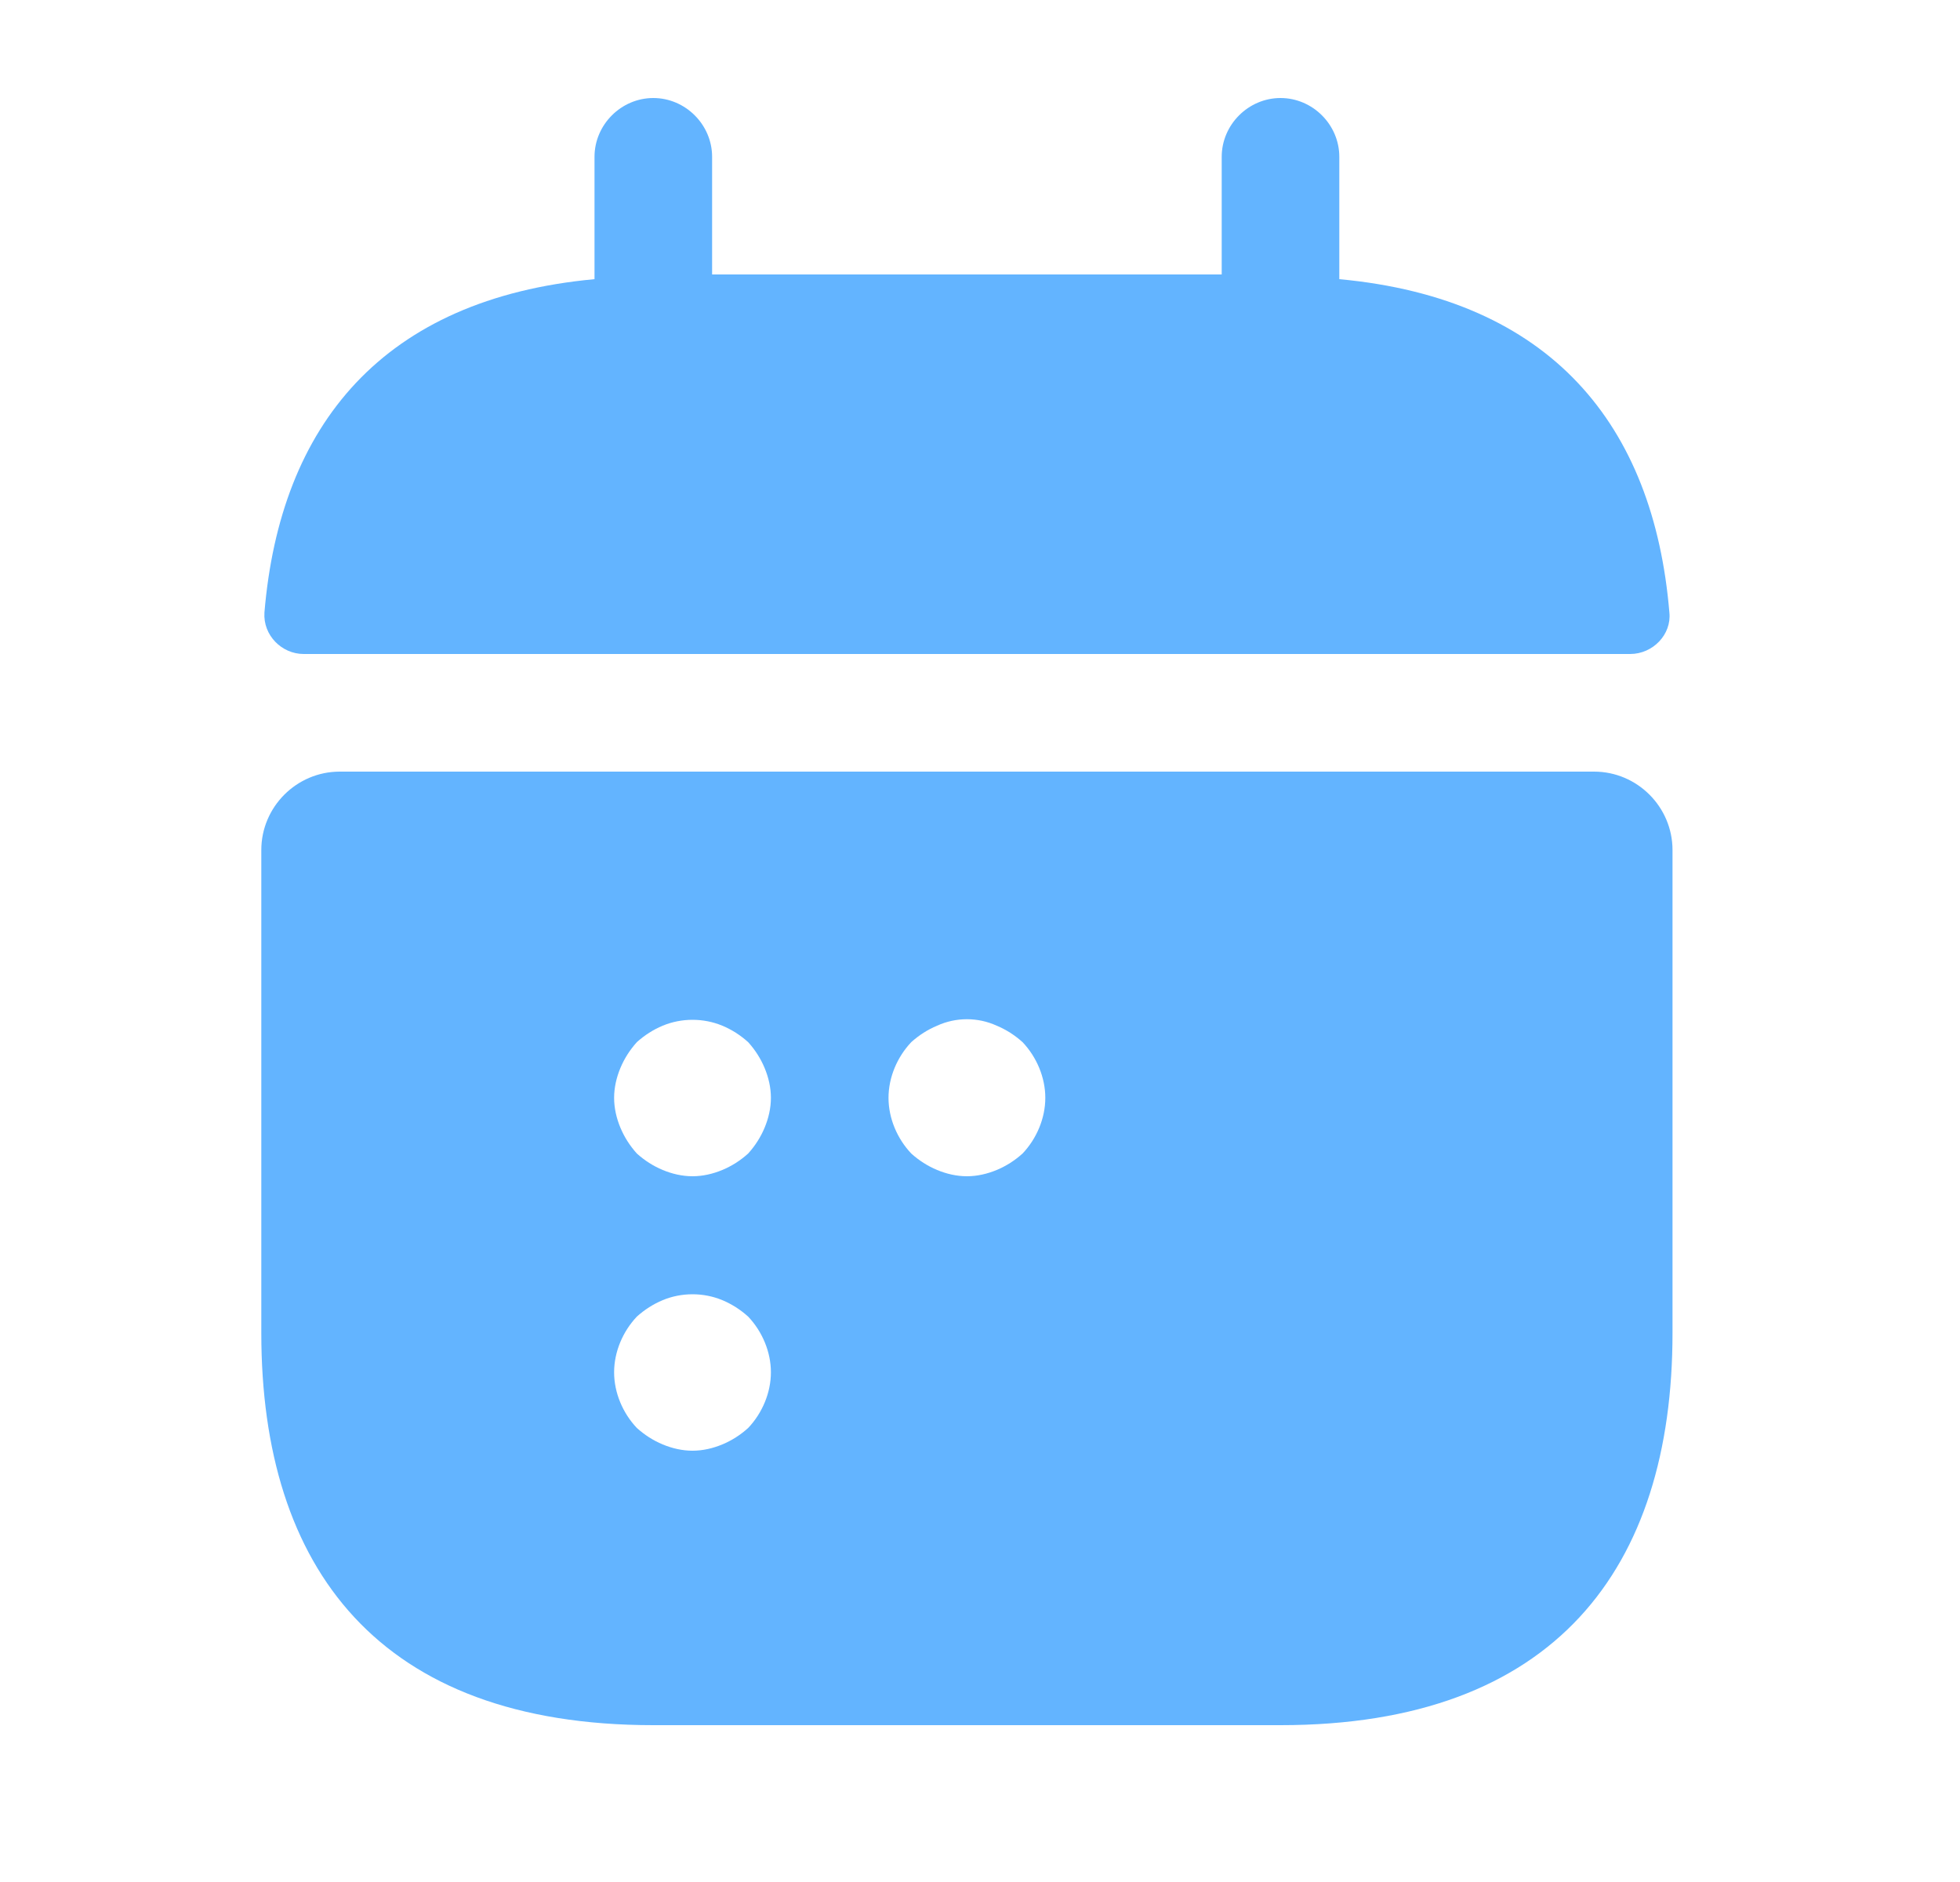 <svg width="25" height="24" viewBox="0 0 25 24" fill="none" xmlns="http://www.w3.org/2000/svg">
<path d="M17.083 3.56V2C17.083 1.59 16.743 1.25 16.333 1.25C15.923 1.25 15.583 1.59 15.583 2V3.5H9.083V2C9.083 1.59 8.743 1.25 8.333 1.25C7.923 1.25 7.583 1.59 7.583 2V3.56C4.883 3.81 3.573 5.42 3.373 7.81C3.353 8.1 3.593 8.34 3.873 8.34H20.793C21.083 8.34 21.323 8.09 21.293 7.81C21.093 5.42 19.783 3.81 17.083 3.56Z" fill="#63B4FF"/>
<path d="M20.333 9.84H4.333C3.783 9.84 3.333 10.29 3.333 10.84V17C3.333 20 4.833 22 8.333 22H16.333C19.833 22 21.333 20 21.333 17V10.84C21.333 10.29 20.883 9.84 20.333 9.84ZM9.543 18.21C9.443 18.3 9.333 18.37 9.213 18.42C9.093 18.47 8.963 18.5 8.833 18.5C8.703 18.5 8.573 18.47 8.453 18.42C8.333 18.37 8.223 18.3 8.123 18.21C7.943 18.02 7.833 17.76 7.833 17.5C7.833 17.24 7.943 16.98 8.123 16.79C8.223 16.7 8.333 16.63 8.453 16.58C8.693 16.48 8.973 16.48 9.213 16.58C9.333 16.63 9.443 16.7 9.543 16.79C9.723 16.98 9.833 17.24 9.833 17.5C9.833 17.76 9.723 18.02 9.543 18.21ZM9.753 14.38C9.703 14.5 9.633 14.61 9.543 14.71C9.443 14.8 9.333 14.87 9.213 14.92C9.093 14.97 8.963 15 8.833 15C8.703 15 8.573 14.97 8.453 14.92C8.333 14.87 8.223 14.8 8.123 14.71C8.033 14.61 7.963 14.5 7.913 14.38C7.863 14.26 7.833 14.13 7.833 14C7.833 13.87 7.863 13.74 7.913 13.62C7.963 13.5 8.033 13.39 8.123 13.29C8.223 13.2 8.333 13.13 8.453 13.08C8.693 12.98 8.973 12.98 9.213 13.08C9.333 13.13 9.443 13.2 9.543 13.29C9.633 13.39 9.703 13.5 9.753 13.62C9.803 13.74 9.833 13.87 9.833 14C9.833 14.13 9.803 14.26 9.753 14.38ZM13.043 14.71C12.943 14.8 12.833 14.87 12.713 14.92C12.593 14.97 12.463 15 12.333 15C12.203 15 12.073 14.97 11.953 14.92C11.833 14.87 11.723 14.8 11.623 14.71C11.443 14.52 11.333 14.26 11.333 14C11.333 13.74 11.443 13.48 11.623 13.29C11.723 13.2 11.833 13.13 11.953 13.08C12.193 12.97 12.473 12.97 12.713 13.08C12.833 13.13 12.943 13.2 13.043 13.29C13.223 13.48 13.333 13.74 13.333 14C13.333 14.26 13.223 14.52 13.043 14.71Z" fill="#63B4FF"/>
</svg>

